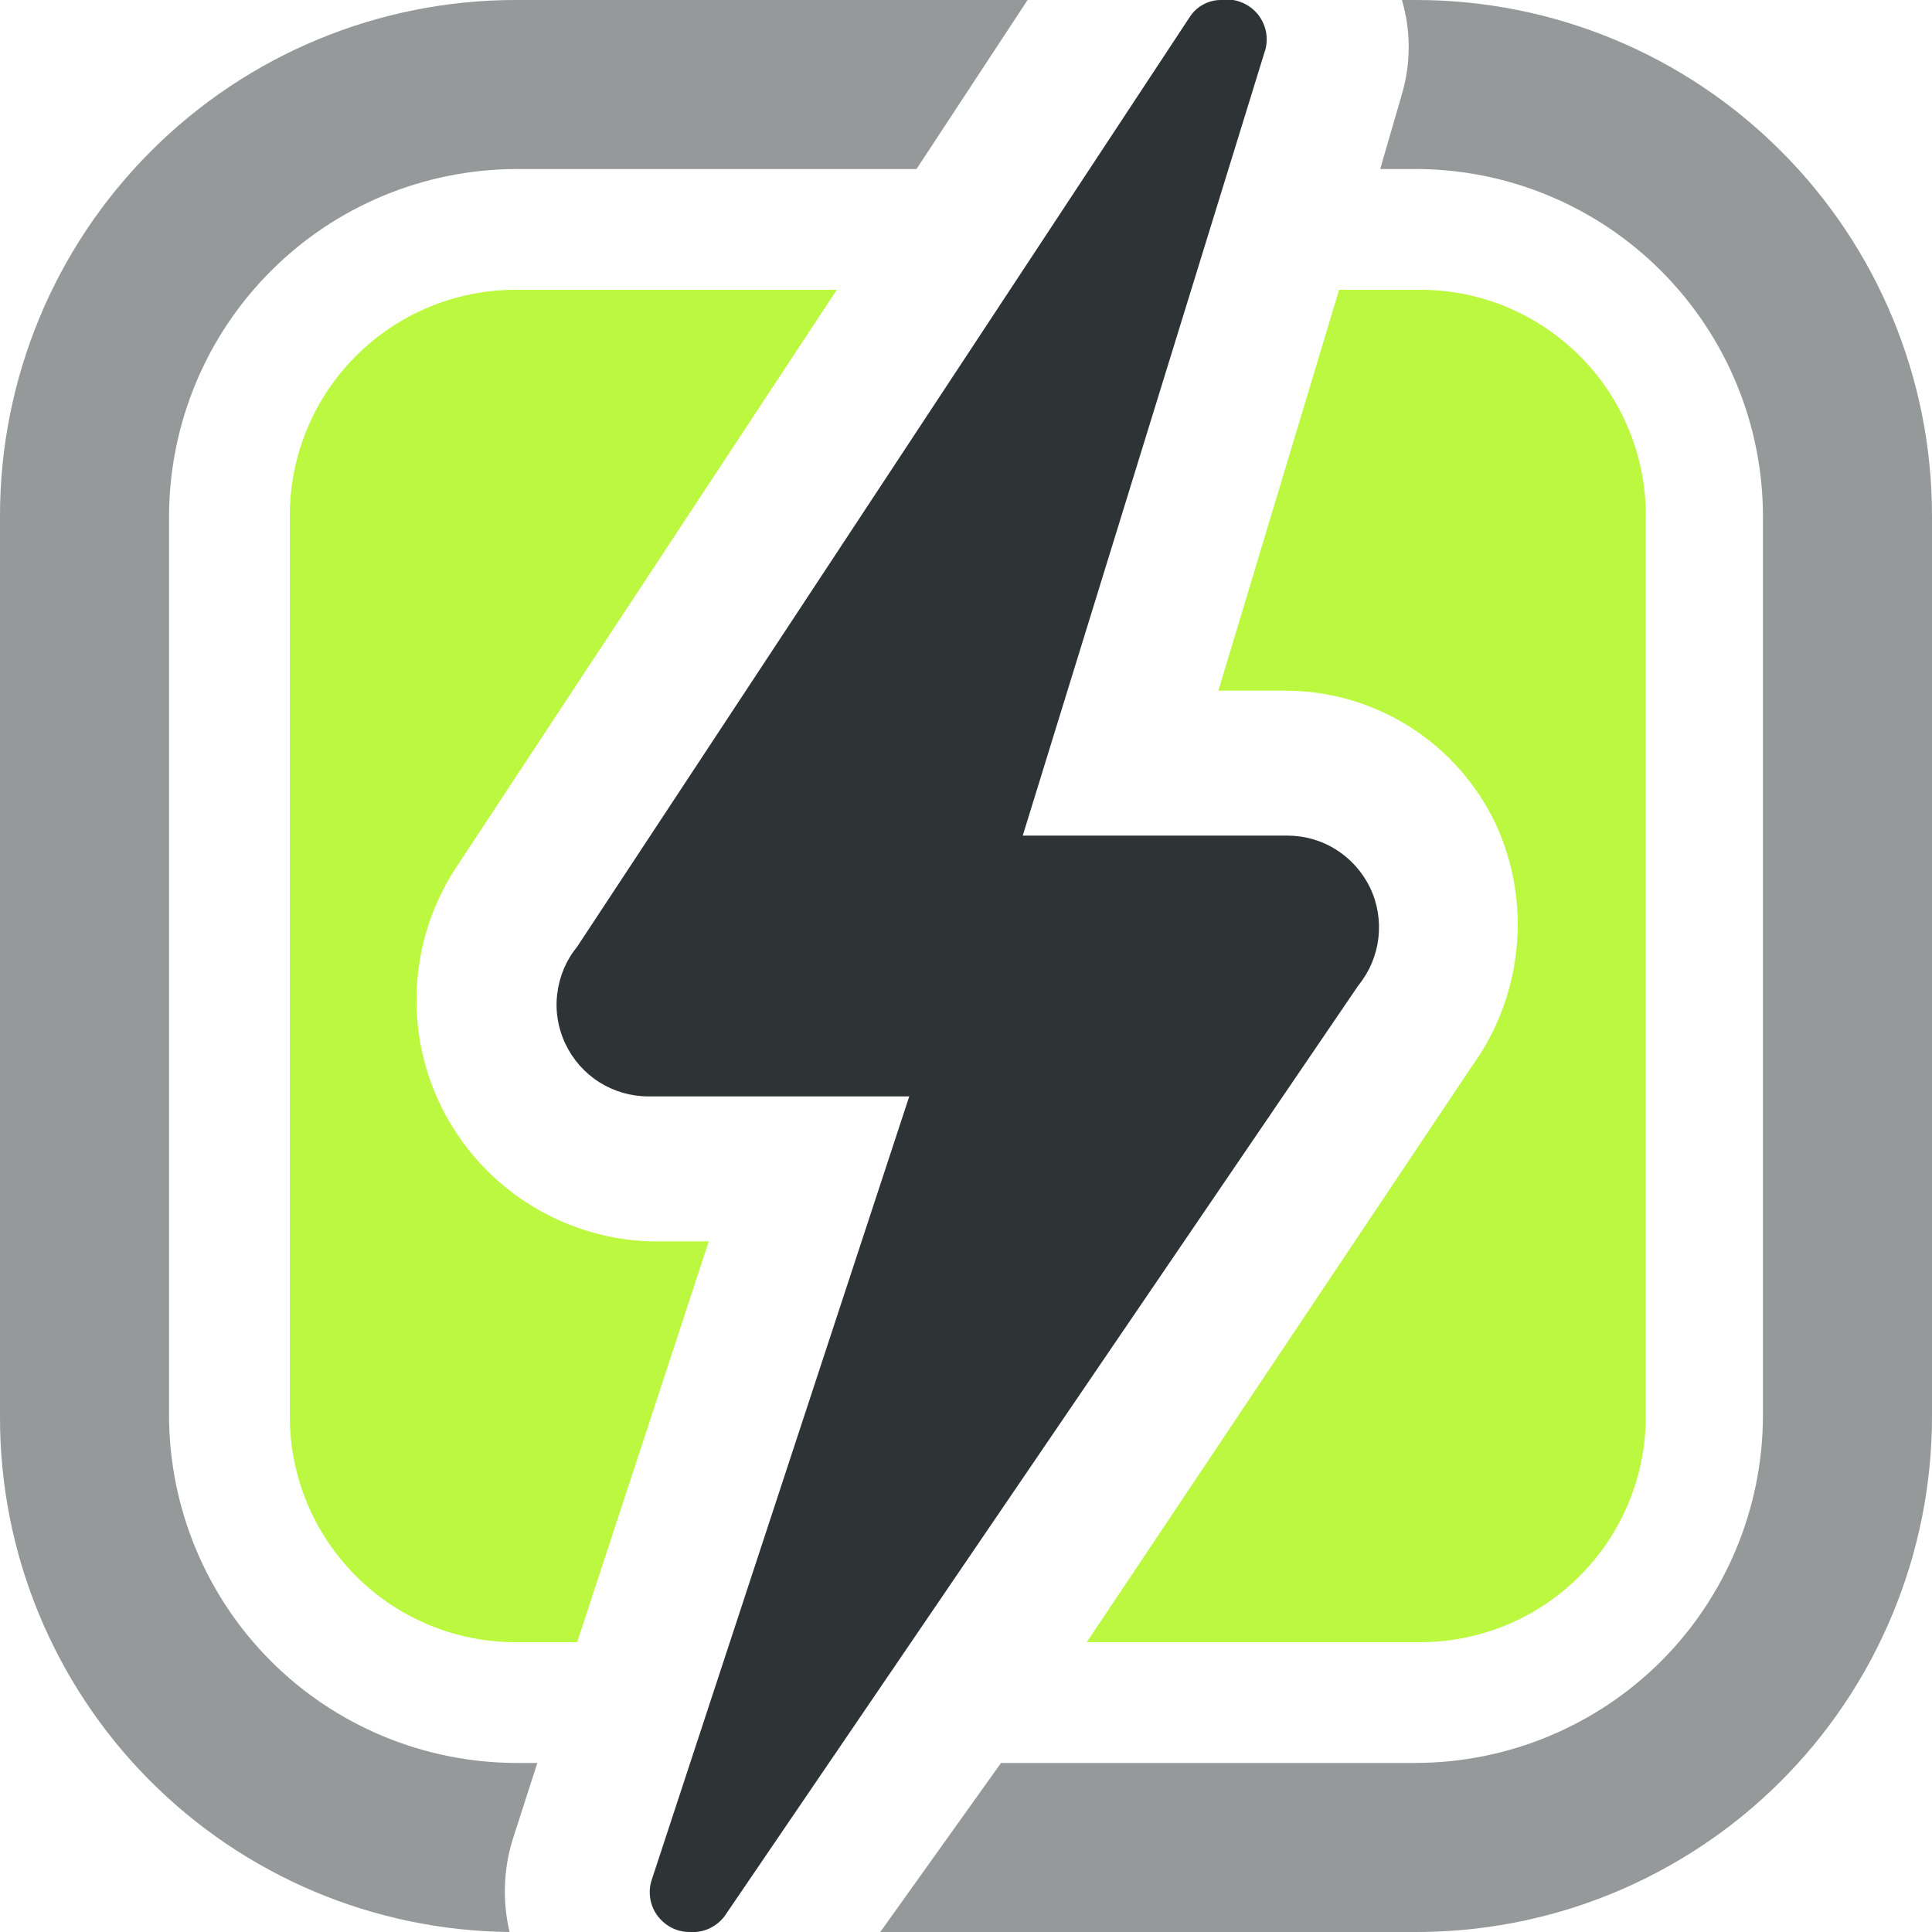 <svg width="16" height="16" viewBox="0 0 16 16" fill="none" xmlns="http://www.w3.org/2000/svg">
<g clip-path="url(#clip0_231_461)">
<path d="M4.78 13.6L5.87 10.28H5.37C5.013 10.266 4.666 10.156 4.365 9.962C4.065 9.769 3.822 9.498 3.661 9.178C3.501 8.859 3.429 8.502 3.454 8.145C3.478 7.789 3.598 7.445 3.8 7.15L6.93 2.4H4.27C3.774 2.4 3.298 2.597 2.948 2.948C2.597 3.298 2.4 3.774 2.4 4.27V11.73C2.4 12.226 2.597 12.702 2.948 13.052C3.298 13.403 3.774 13.6 4.27 13.6H4.78Z" fill="#BCF83F"/>
<path d="M11.73 2.4H11.09L10.09 5.72H10.63C10.999 5.717 11.361 5.821 11.672 6.017C11.984 6.214 12.233 6.496 12.39 6.83C12.536 7.151 12.595 7.505 12.559 7.857C12.524 8.208 12.397 8.544 12.19 8.83L9 13.6H11.76C12.256 13.6 12.732 13.403 13.082 13.052C13.433 12.701 13.63 12.226 13.63 11.73V4.27C13.63 4.022 13.581 3.776 13.485 3.547C13.389 3.318 13.249 3.111 13.072 2.937C12.895 2.763 12.685 2.626 12.455 2.533C12.225 2.441 11.978 2.396 11.73 2.4V2.4Z" fill="#BCF83F"/>
<path d="M5.71 16C5.765 16.004 5.821 15.995 5.872 15.972C5.922 15.949 5.966 15.914 6 15.87L11.25 8.16C11.341 8.048 11.398 7.913 11.415 7.771C11.432 7.628 11.409 7.483 11.347 7.353C11.285 7.224 11.188 7.114 11.066 7.037C10.945 6.96 10.804 6.92 10.66 6.92H8.47L10.47 0.44C10.49 0.386 10.495 0.328 10.486 0.271C10.476 0.215 10.452 0.162 10.416 0.117C10.379 0.073 10.332 0.039 10.278 0.018C10.225 -0.003 10.167 -0.009 10.11 -5.61548e-05C10.061 0 10.013 0.012 9.969 0.035C9.926 0.057 9.888 0.09 9.86 0.13L4.78 7.84C4.689 7.951 4.632 8.086 4.615 8.229C4.597 8.372 4.621 8.517 4.683 8.646C4.745 8.776 4.842 8.886 4.964 8.963C5.085 9.039 5.226 9.08 5.37 9.08H7.53L5.4 15.56C5.382 15.61 5.377 15.663 5.384 15.715C5.391 15.767 5.411 15.817 5.441 15.86C5.472 15.903 5.512 15.938 5.559 15.963C5.605 15.987 5.657 16 5.71 16V16Z" fill="#2E3436"/>
<path d="M4.26 15.19L4.45 14.6H4.27C3.51 14.597 2.781 14.294 2.244 13.757C1.706 13.219 1.403 12.49 1.4 11.73V4.27C1.403 3.51 1.706 2.781 2.244 2.244C2.781 1.706 3.51 1.403 4.27 1.4H7.59L8.51 0H4.27C3.138 0 2.051 0.45 1.251 1.251C0.45 2.051 1.21989e-05 3.138 1.21989e-05 4.27V11.73C-0.003 12.855 0.439 13.935 1.23 14.735C2.021 15.535 3.095 15.989 4.22 16C4.157 15.732 4.17 15.451 4.26 15.19V15.19Z" fill="#2E3436" fill-opacity="0.5"/>
<path d="M11.73 0H11.61C11.685 0.255 11.685 0.525 11.61 0.78L11.43 1.4H11.76C12.515 1.41 13.236 1.717 13.767 2.254C14.298 2.791 14.598 3.515 14.6 4.27V11.73C14.597 12.49 14.294 13.219 13.757 13.757C13.219 14.294 12.49 14.597 11.73 14.6H8.29L7.29 16H11.69C12.254 16.005 12.814 15.899 13.336 15.687C13.859 15.474 14.335 15.161 14.735 14.764C15.136 14.367 15.454 13.894 15.671 13.373C15.888 12.853 16 12.294 16 11.73V4.27C16 3.138 15.55 2.051 14.749 1.251C13.949 0.45 12.863 0 11.73 0V0Z" fill="#2E3436" fill-opacity="0.5"/>
</g>
<defs>
<clipPath id="clip0_231_461">
<rect width="16" height="16" fill="white"/>
</clipPath>
</defs>
</svg>
